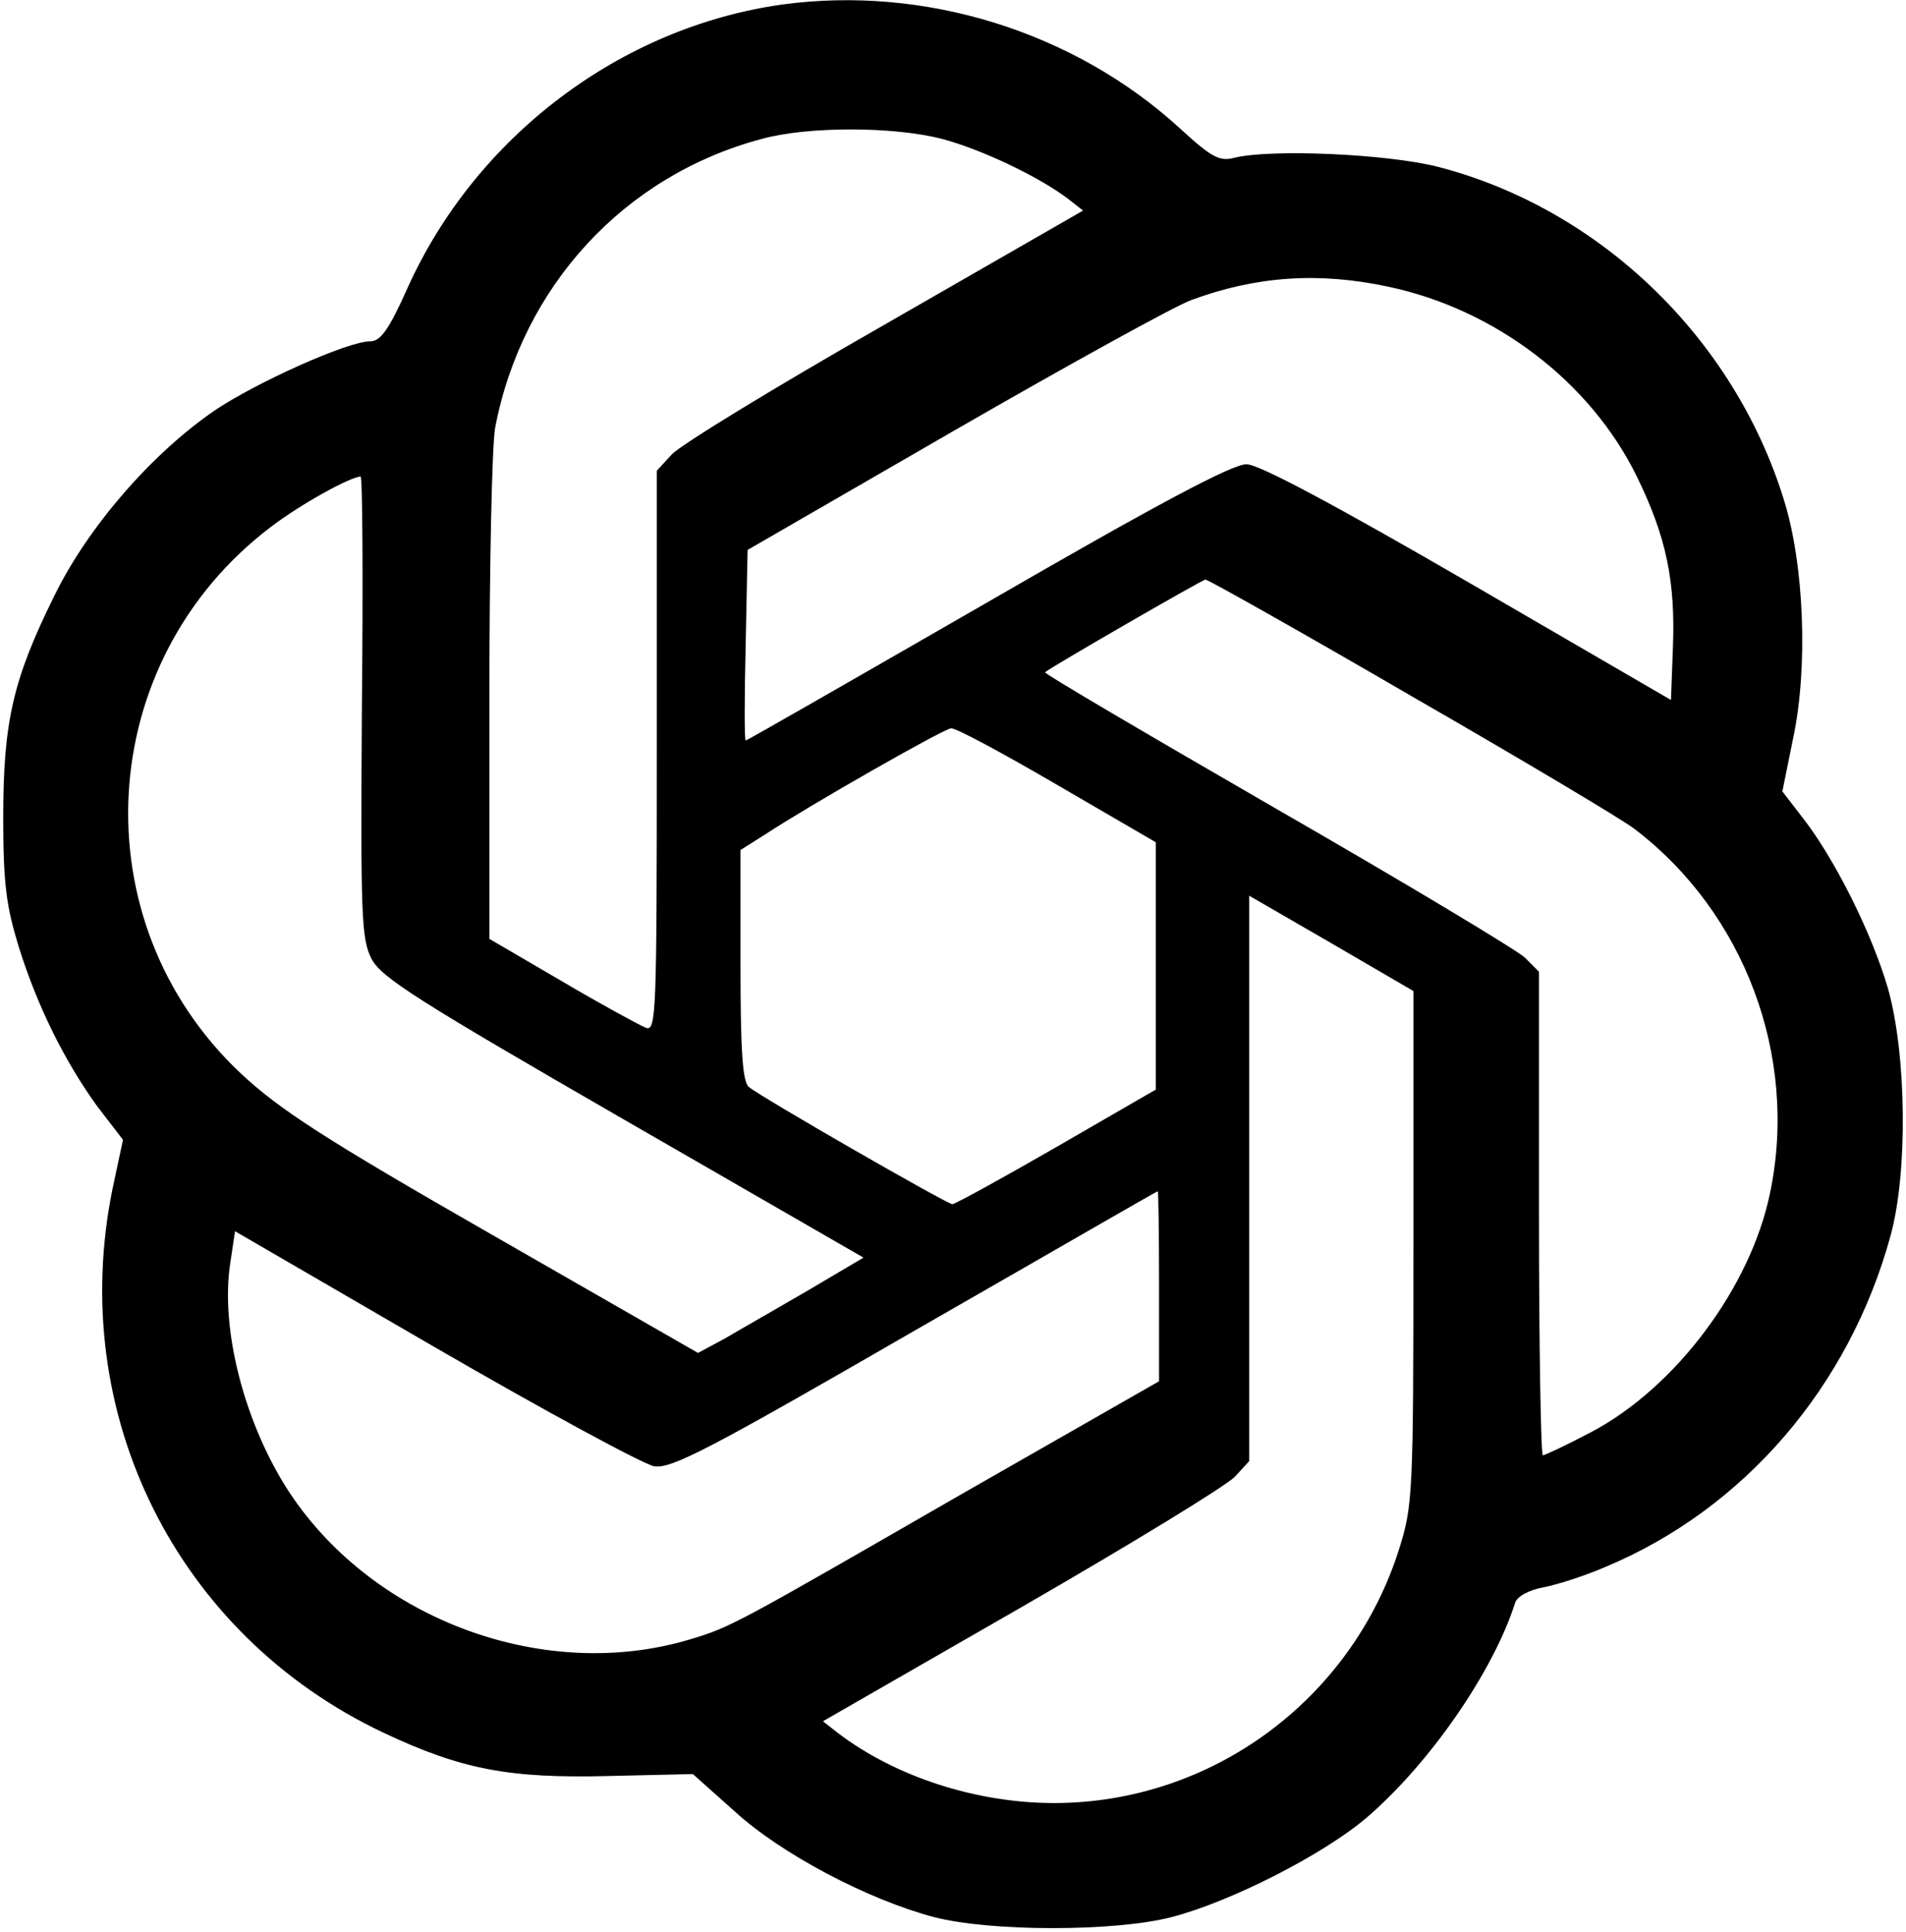 <?xml version="1.0" standalone="no"?>
<!DOCTYPE svg PUBLIC "-//W3C//DTD SVG 20010904//EN"
 "http://www.w3.org/TR/2001/REC-SVG-20010904/DTD/svg10.dtd">
<svg version="1.0" xmlns="http://www.w3.org/2000/svg"
 width="296pt" height="300pt" viewBox="0 0 296 300"
 preserveAspectRatio="xMidYMid meet">

<g transform="translate(0,300) scale(0.1,-0.1)"
fill="#000000" stroke="none">
<path d="M1215 2993 c-251 -35 -476 -205 -582 -440 -29 -65 -42 -83 -58 -83
-35 0 -177 -64 -241 -107 -98 -67 -197 -181 -249 -287 -65 -131 -80 -197 -80
-346 0 -103 5 -138 24 -200 29 -93 72 -179 122 -248 l40 -52 -16 -75 c-72
-350 99 -694 421 -846 121 -57 195 -71 350 -67 l130 3 65 -58 c72 -66 207
-137 309 -164 88 -23 282 -23 370 0 92 24 235 97 302 154 98 84 197 227 231
334 3 10 22 20 44 24 21 4 65 18 97 32 215 90 378 280 442 514 27 98 25 281
-4 384 -25 86 -84 204 -134 267 l-30 39 17 84 c23 109 17 269 -15 370 -78 251
-286 451 -537 516 -79 20 -259 28 -316 14 -23 -6 -35 0 -85 46 -164 150 -396
222 -617 192z m249 -209 c60 -16 149 -58 195 -93 l23 -18 -308 -177 c-170 -97
-319 -188 -331 -202 l-23 -25 0 -436 c0 -410 -1 -435 -17 -429 -10 4 -69 36
-130 72 l-113 66 0 372 c0 205 4 395 9 422 42 219 200 391 413 448 71 20 206
20 282 0z m691 -229 c167 -35 315 -148 387 -295 46 -94 60 -163 56 -266 l-3
-81 -315 183 c-207 120 -325 183 -344 183 -21 1 -141 -63 -402 -214 -205 -118
-374 -215 -376 -215 -2 0 -2 67 0 148 l3 148 322 186 c177 102 342 193 367
202 100 37 197 44 305 21z m-1593 -652 c-2 -325 -1 -361 15 -392 15 -29 72
-65 391 -249 l373 -215 -88 -52 c-48 -28 -106 -61 -128 -74 l-41 -22 -319 183
c-262 150 -331 195 -391 251 -251 236 -229 640 47 849 46 35 122 77 139 78 3
0 4 -161 2 -357z m1630 16 c172 -99 328 -192 346 -206 171 -130 255 -353 211
-565 -30 -147 -147 -303 -278 -372 -38 -20 -72 -36 -75 -36 -3 0 -6 169 -6
375 l0 376 -22 22 c-13 12 -186 116 -386 231 -199 115 -361 210 -359 212 7 7
243 143 249 144 4 0 148 -81 320 -181z m-550 -138 l153 -89 0 -192 0 -192
-154 -89 c-85 -49 -158 -89 -162 -89 -8 0 -297 166 -316 182 -10 8 -13 58 -13
189 l0 179 38 24 c70 46 277 164 289 165 7 1 81 -39 165 -88z m553 -718 c0
-383 -1 -401 -22 -468 -74 -235 -292 -395 -536 -395 -121 0 -247 41 -336 109
l-23 18 308 177 c170 98 319 189 332 203 l22 24 0 439 0 439 128 -74 127 -74
0 -398z m-395 -60 l0 -148 -308 -176 c-349 -201 -357 -206 -421 -225 -224 -67
-488 29 -620 226 -71 107 -110 257 -93 361 l7 47 310 -180 c171 -99 324 -182
341 -185 27 -4 83 25 405 211 206 118 375 216 377 216 1 0 2 -66 2 -147z"/>
</g>
</svg>
